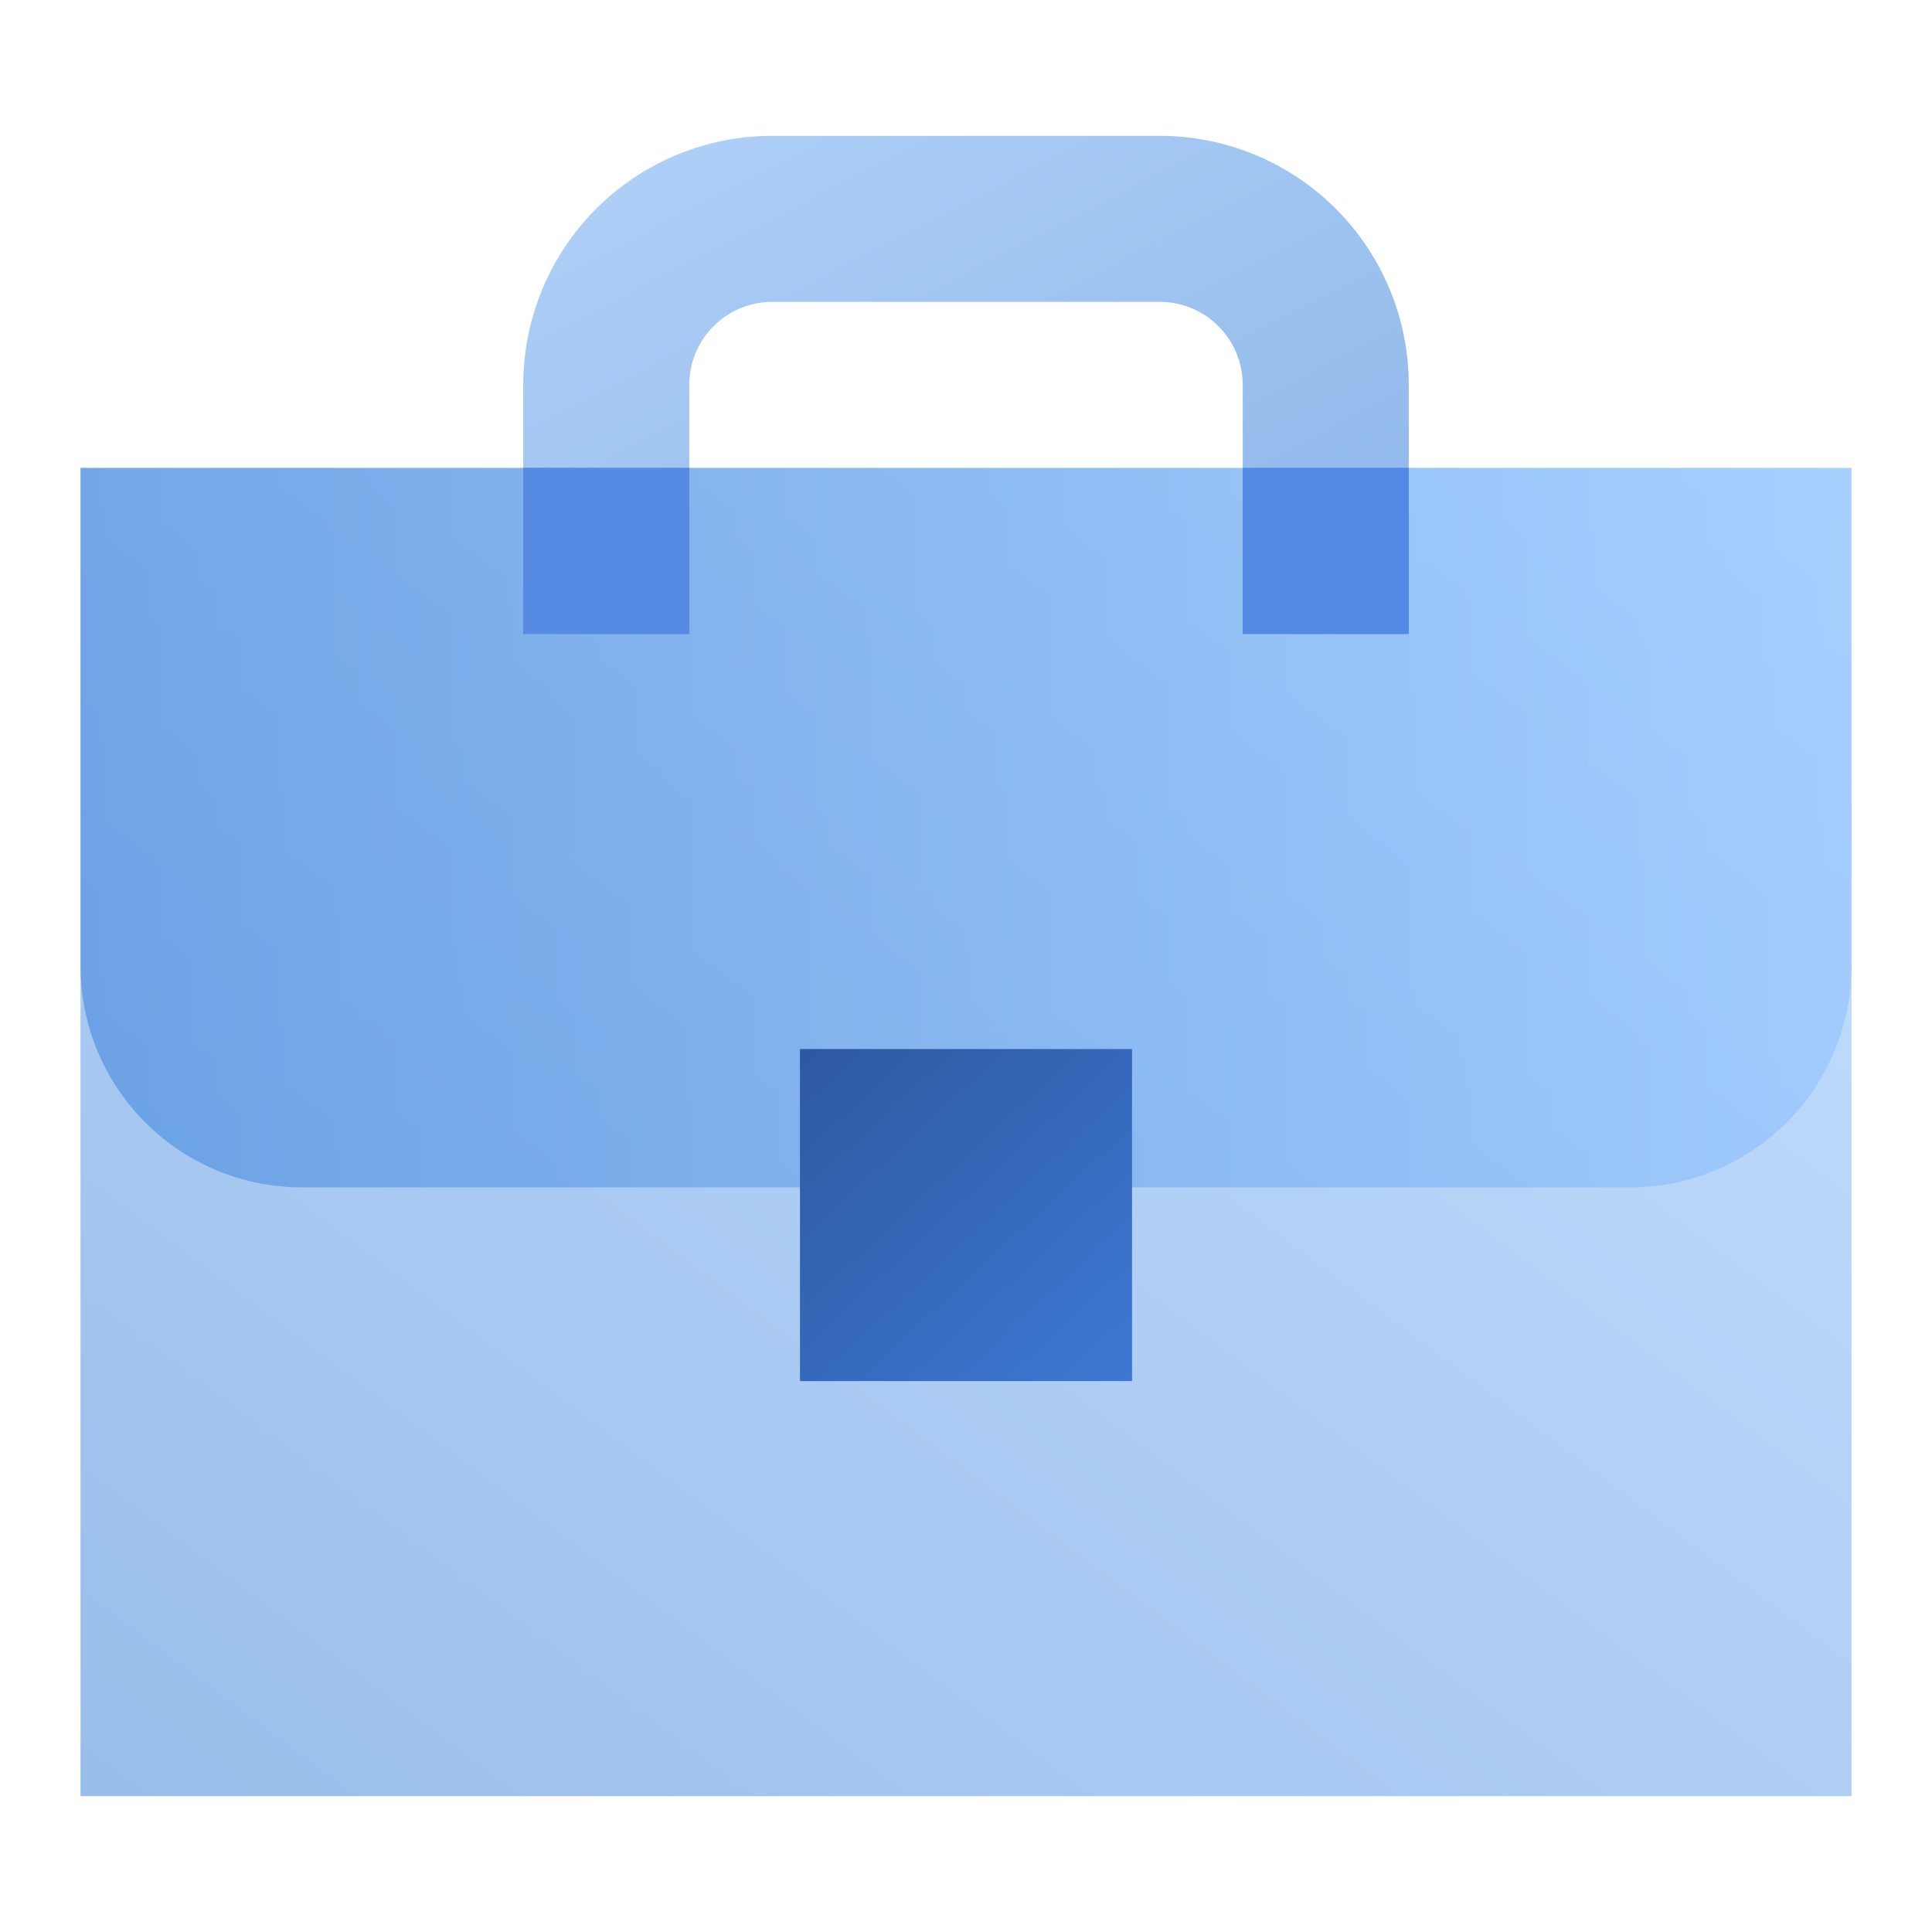 <svg width="48" height="48" fill="none" viewBox="0 0 48 48" xmlns="http://www.w3.org/2000/svg">
  <path fill="url(#prefix__a)" d="M2 11.625h44v33H2z" opacity=".4"/>
  <path fill="url(#prefix__b)" d="M2 11.625h44V24a5.5 5.5 0 0 1-5.5 5.5h-33A5.5 5.5 0 0 1 2 24V11.625Z" clip-rule="evenodd" opacity=".35"/>
  <path fill="url(#prefix__c)" d="M19.875 26.063h8.25v8.25h-8.25z"/>
  <path fill="url(#prefix__d)" d="M17.125 15.75V9.562c0-1.139.923-2.062 2.063-2.062h9.625c1.139 0 2.062.923 2.062 2.063v6.187H35V9.562a6.187 6.187 0 0 0-6.188-6.187h-9.625A6.187 6.187 0 0 0 13 9.563v6.187h4.125Z" opacity=".45"/>
  <path fill="#548AE3" d="M30.875 11.625H35v4.125h-4.125z"/>
  <path fill="#568AE3" d="M13 11.625h4.125v4.125H13z"/>
  <defs>
    <linearGradient id="prefix__a" x1="24" x2="-7.68" y1="-4.875" y2="37.365" gradientUnits="userSpaceOnUse">
      <stop stop-color="#70B1FF"/>
      <stop offset="1" stop-color="#005CCD"/>
    </linearGradient>
    <linearGradient id="prefix__b" x1="46" x2="2" y1="20.563" y2="20.563" gradientUnits="userSpaceOnUse">
      <stop stop-color="#70B1FF"/>
      <stop offset="1" stop-color="#005CCD"/>
    </linearGradient>
    <linearGradient id="prefix__c" x1="13.393" x2="22.961" y1="28.769" y2="39.096" gradientUnits="userSpaceOnUse">
      <stop stop-color="#295296"/>
      <stop offset="1" stop-color="#3E78D3"/>
    </linearGradient>
    <linearGradient id="prefix__d" x1="-9.818" x2="3.563" y1="6.163" y2="32.019" gradientUnits="userSpaceOnUse">
      <stop stop-color="#70B1FF"/>
      <stop offset="1" stop-color="#005CCD"/>
    </linearGradient>
  </defs>
</svg>
